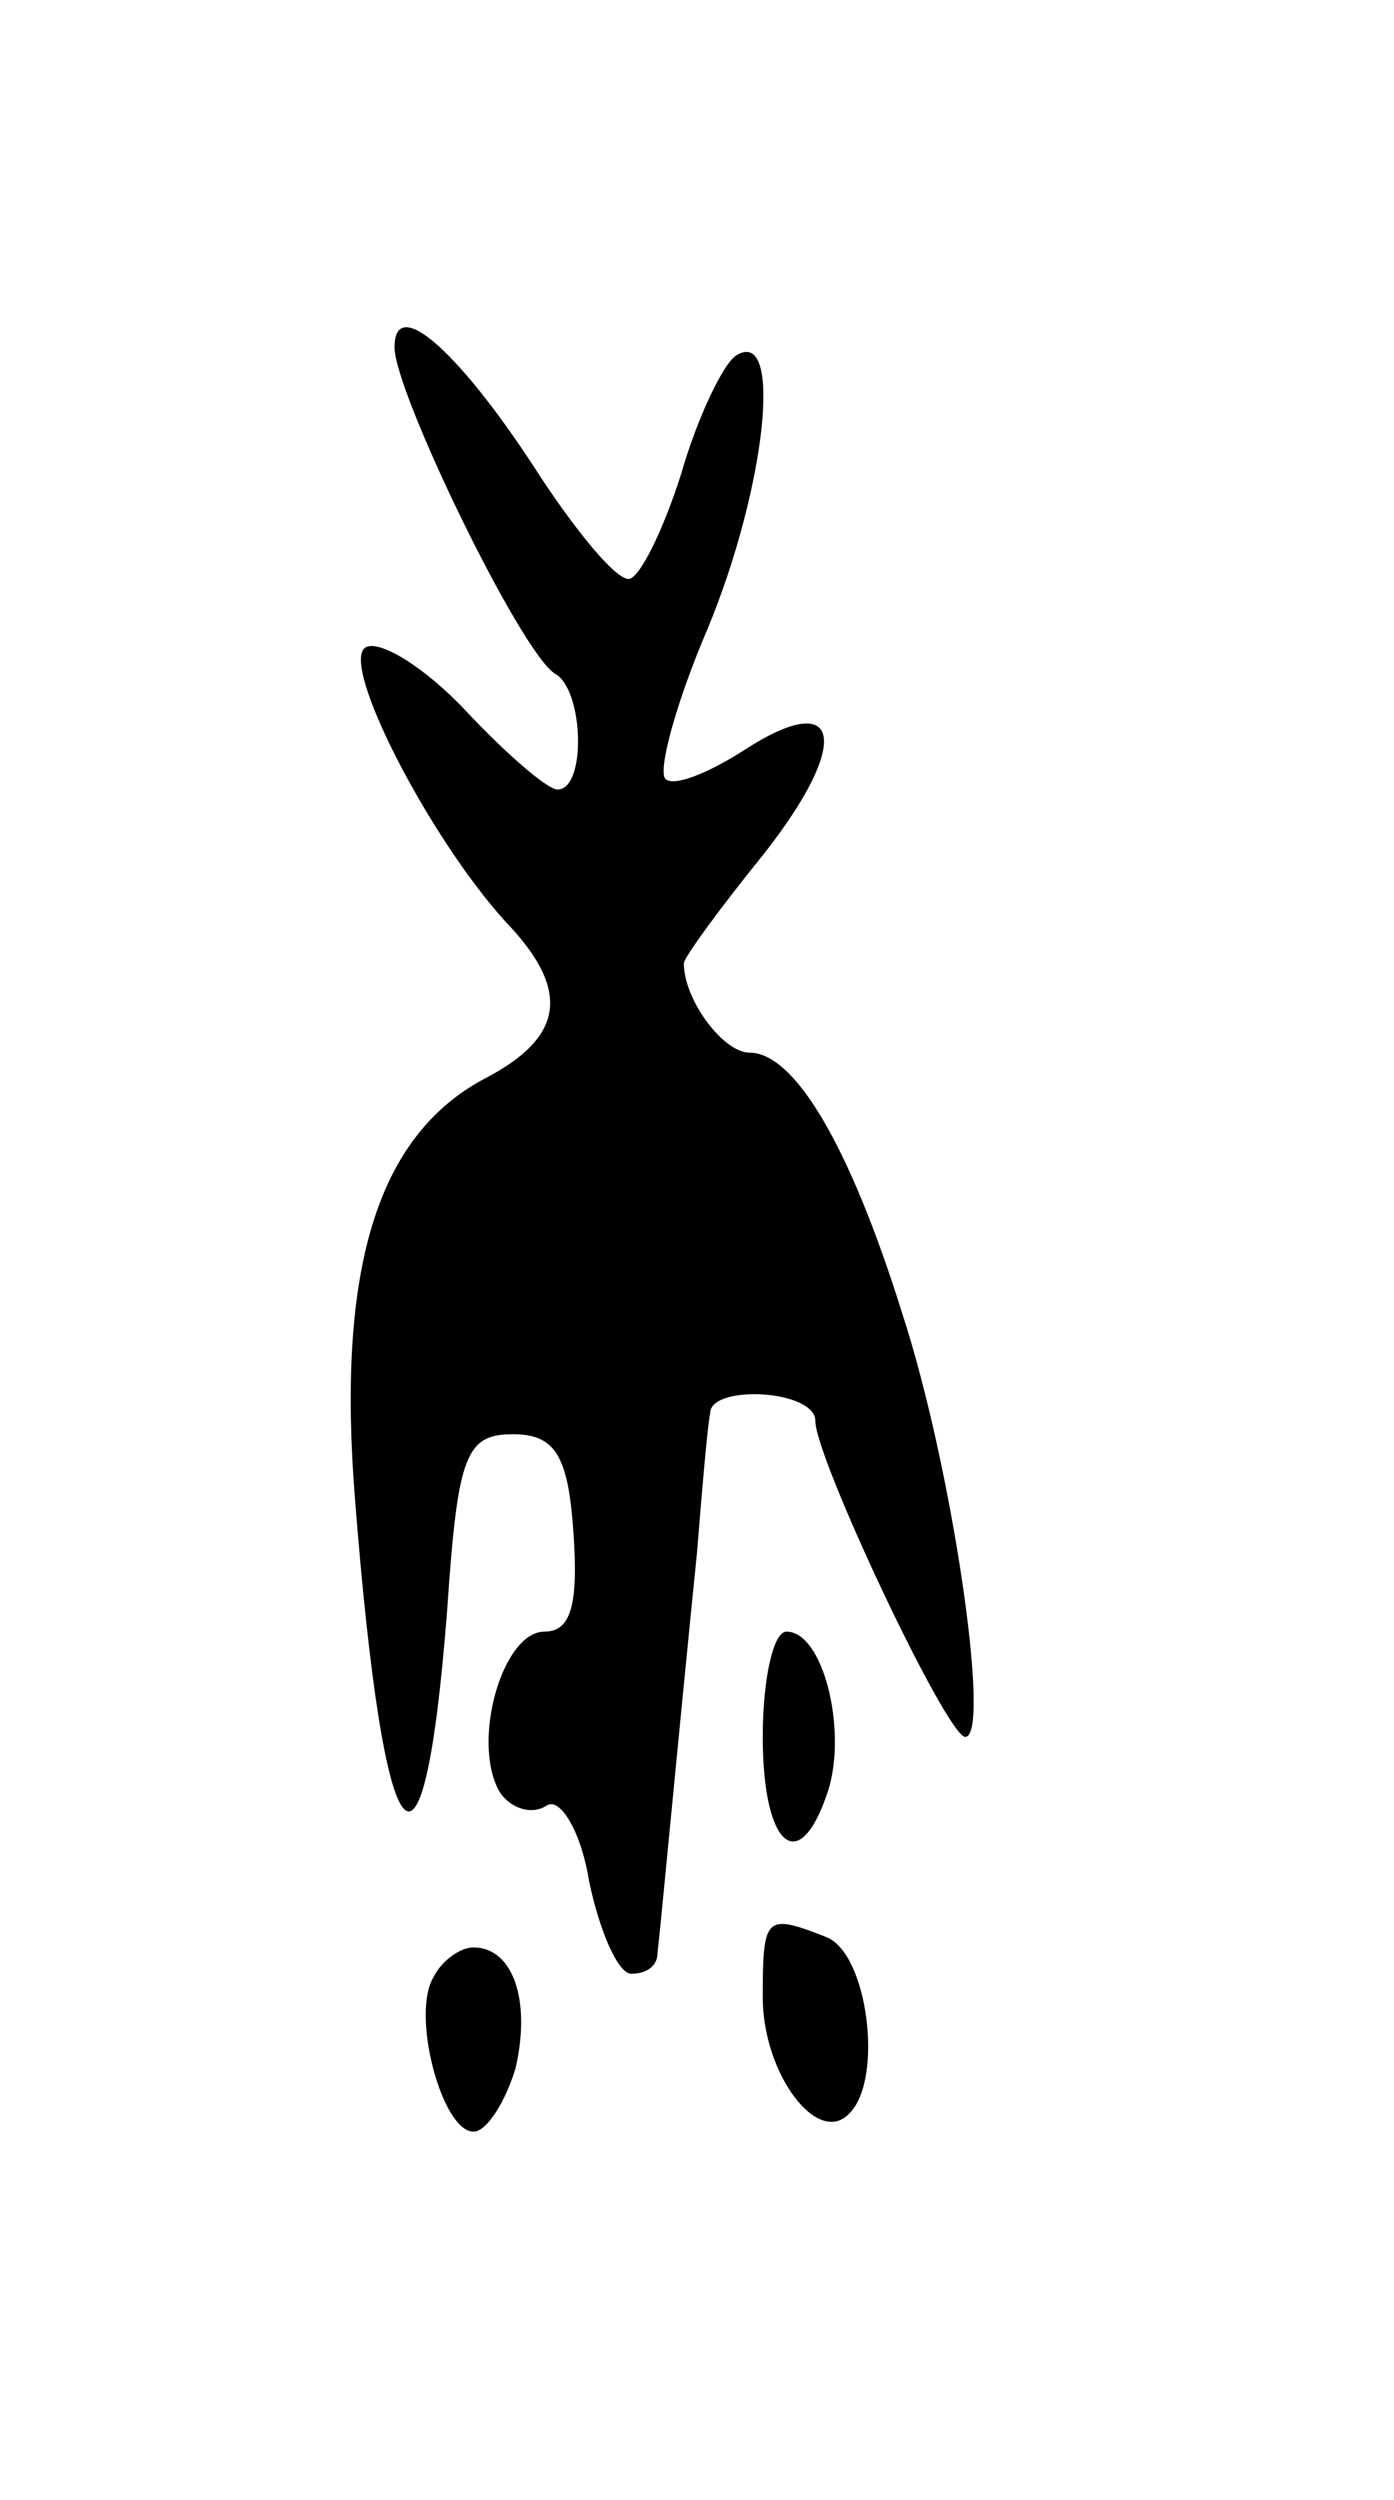 <svg version="1.0" xmlns="http://www.w3.org/2000/svg"
 width="53pt" height="95pt" viewBox="0 0 53 95"
 preserveAspectRatio="xMidYMid meet">
<g transform="translate(0,95) scale(0.1,-0.1)"
fill="#000000" stroke="none">
<path d="M150 818 c0 -17 48 -116 61 -124 11 -6 12 -44 1 -44 -4 0 -20 14 -35
30 -16 17 -33 27 -38 24 -10 -6 24 -72 53 -104 25 -26 23 -44 -8 -60 -41 -22
-56 -73 -49 -160 11 -140 26 -158 35 -42 4 59 7 67 25 67 16 0 21 -8 23 -37 2
-28 -1 -38 -11 -38 -16 0 -28 -42 -17 -61 4 -6 12 -9 18 -5 5 3 13 -10 16 -29
4 -19 11 -35 16 -35 6 0 10 3 10 8 1 8 8 83 15 152 2 25 4 48 5 53 0 11 40 9
40 -3 0 -14 50 -120 57 -120 10 0 -5 103 -24 161 -20 64 -41 99 -58 99 -10 0
-25 20 -25 34 0 2 13 20 30 41 34 43 30 64 -7 40 -14 -9 -27 -14 -30 -11 -3 3
4 29 16 57 22 53 29 115 11 104 -5 -3 -15 -24 -21 -45 -7 -22 -16 -40 -20 -40
-5 0 -19 17 -33 38 -30 47 -56 71 -56 50z"/>
<path d="M290 290 c0 -42 14 -54 25 -20 7 23 -2 60 -16 60 -5 0 -9 -18 -9 -40z"/>
<path d="M290 191 c0 -29 21 -57 33 -44 13 13 7 61 -9 67 -23 9 -24 8 -24 -23z"/>
<path d="M165 199 c-9 -14 3 -59 15 -59 5 0 12 11 16 24 6 26 -1 46 -16 46 -5
0 -12 -5 -15 -11z"/>
</g>
</svg>
